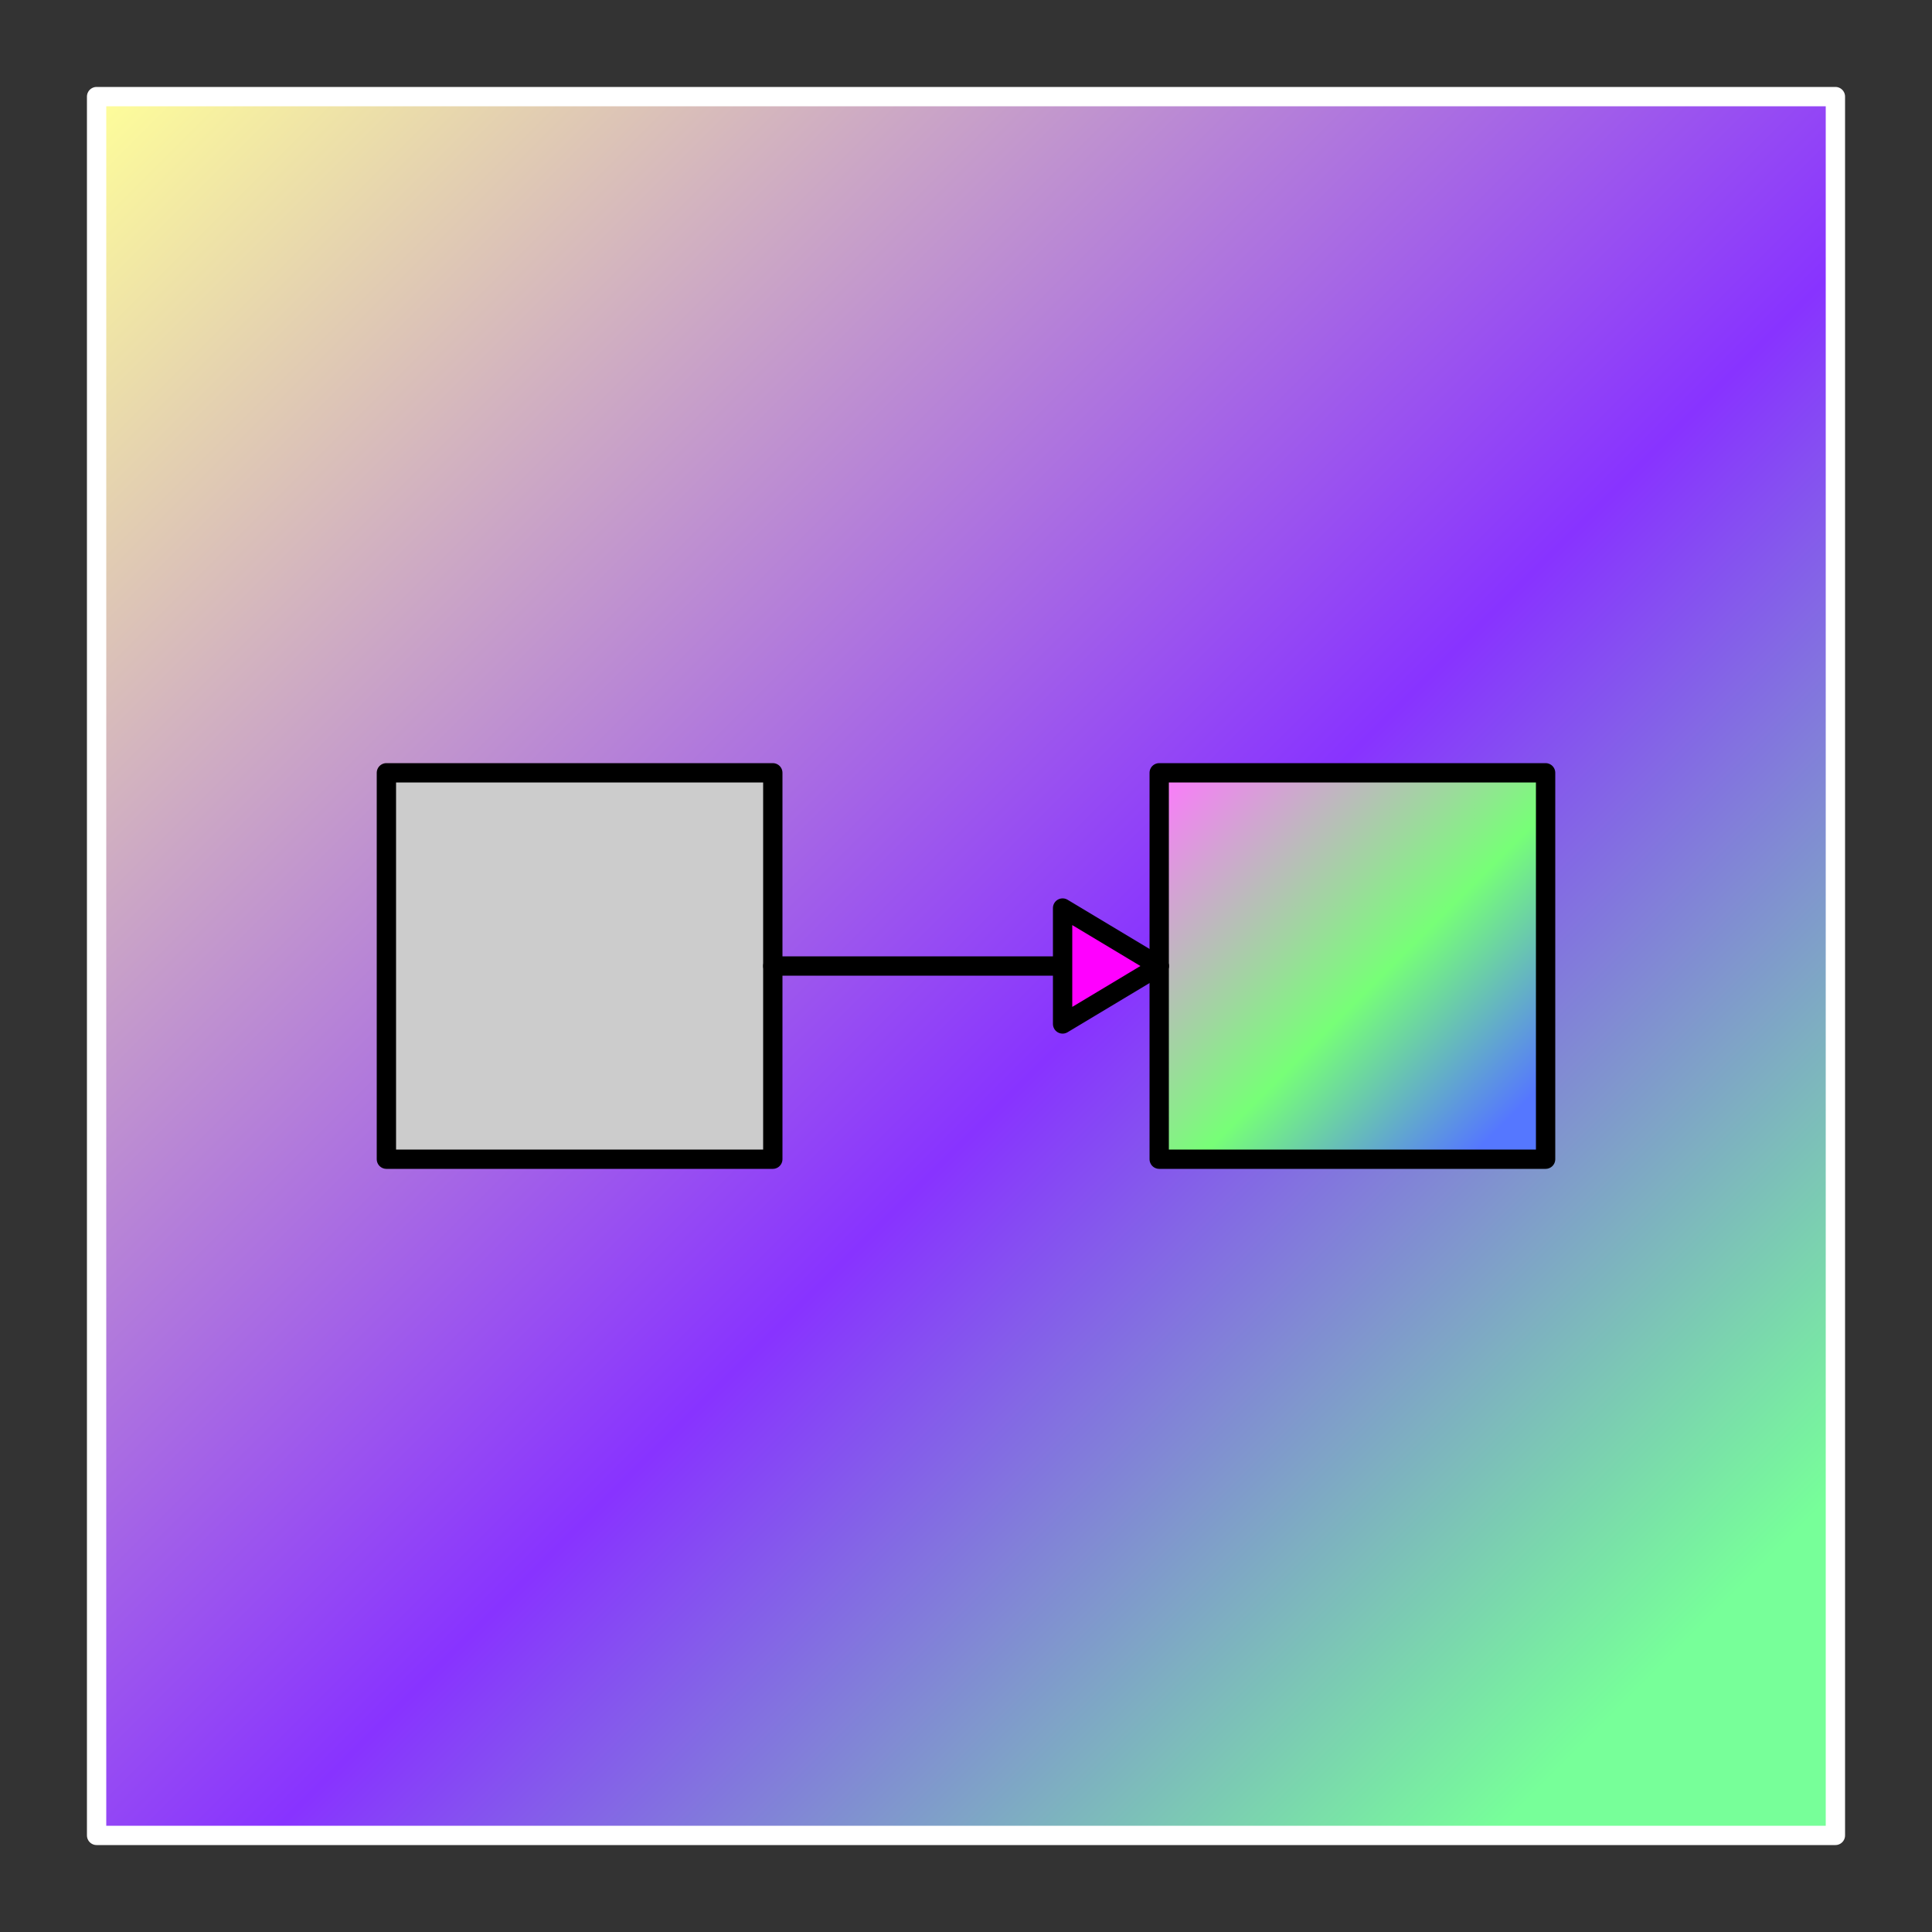 <svg xmlns="http://www.w3.org/2000/svg" width="100" height="100" viewBox="0 0 100 100" fill="none"
    stroke-linecap="round" stroke-linejoin="round">
    <rect x="0" y="0" width="100" height="100" fill="#333333" stroke="none"/>
    <defs>
        <linearGradient id="transformedBox" x1="0%" x2="100%" y1="0%" y2="100%">
            <stop offset="0%" stop-color="#ff77ff" />
            <stop offset="55%" stop-color="#77ff77" />
            <stop offset="90%" stop-color="#5577ff" />
        </linearGradient>
        <linearGradient id="bgBox" x1="0%" x2="100%" y1="0%" y2="100%">
            <stop offset="0%" stop-color="#ffff99" />
            <stop offset="55%" stop-color="#8833ff" />
            <stop offset="90%" stop-color="#77ff99" />
        </linearGradient>
    </defs>
    <g stroke="white" fill="url(#bgBox)">
        <rect width="90" height="90" x="5" y="5"/>
    </g>
    <g stroke="black">
        <rect width="20" height="20" x="20" y="40" fill="#ccc"/>
        <rect width="20" height="20" x="60" y="40" fill="url(#transformedBox)" />
    </g>
    <g stroke="black" fill="magenta">
        <line x1="40" x2="60" y1="50" y2="50" />
        <polygon points="55,47 60,50 55,53" />
    </g>
</svg>